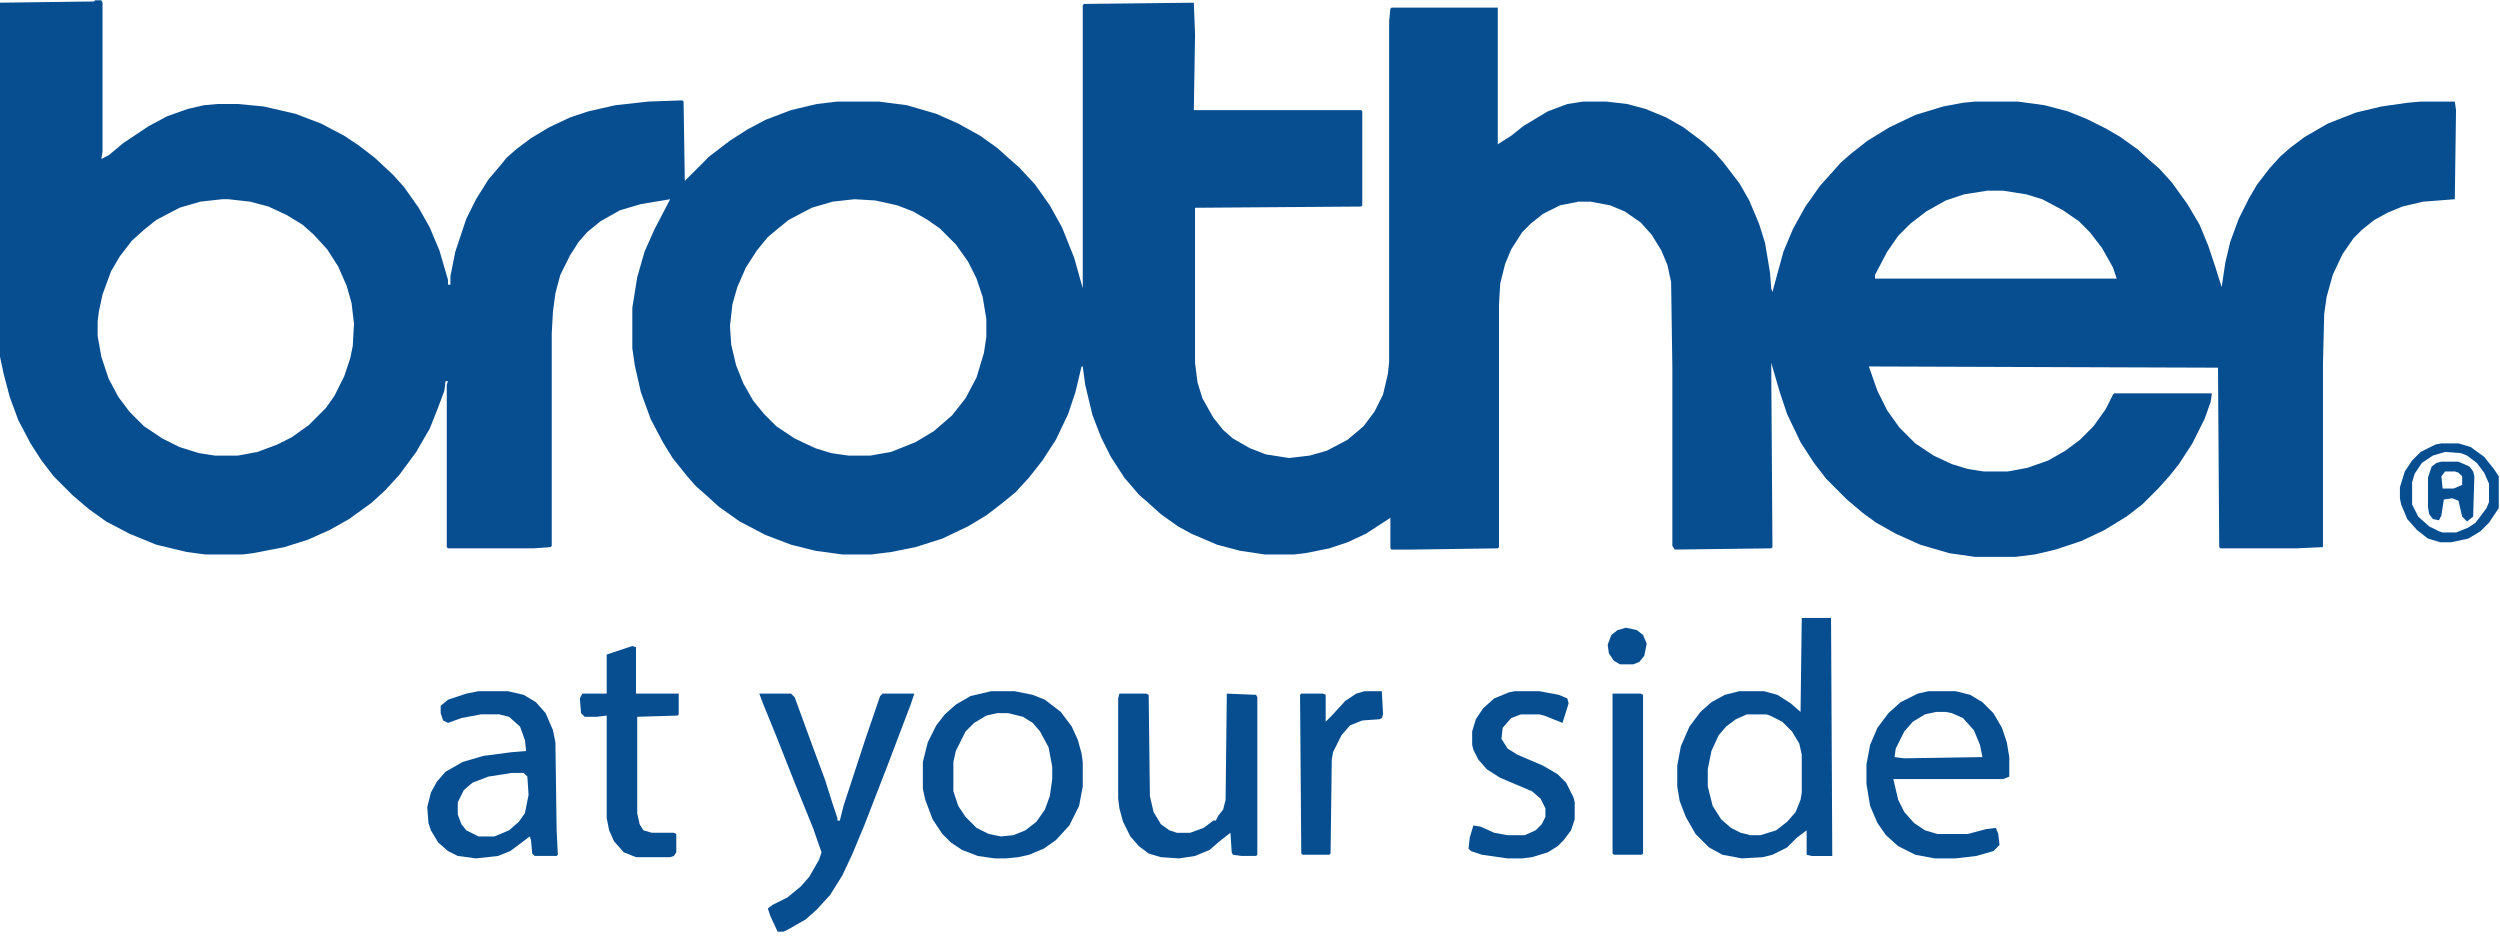 <?xml version="1.0" encoding="UTF-8"?>
<svg version="1.1" viewBox="0 0 2048 771" width="300" height="113" xmlns="http://www.w3.org/2000/svg">
<path transform="translate(78)" d="m0 0h5l1 2v122l-1 6 6-3 12-10 21-14 15-8 17-6 13-3 11-1h17l21 2 26 6 21 8 19 10 12 8 13 10 15 14 9 10 12 17 9 16 8 19 7 24v4h2v-7l4-20 9-27 8-16 10-16 11-13 4-5 8-7 12-9 15-9 17-8 15-5 22-5 27-3 28-1 1 1 1 65 20-20 17-13 14-9 15-8 21-8 21-5 17-2h34l23 3 24 7 18 8 18 10 14 10 10 9 8 7 13 14 12 17 10 18 10 25 7 25v-232l1-1 90-1 1 26-1 62h137l1 1v77l-1 1-136 1v127l2 16 4 13 9 16 8 10 8 7 14 8 13 5 19 3 17-2 14-4 17-9 13-11 9-12 7-14 4-17 1-10v-279l1-10 1-1h87v112l11-7 10-8 20-12 16-6 13-2h19l17 2 15 4 17 7 14 8 16 12 10 9 7 8 13 17 8 14 8 19 5 16 4 24 1 13 1 3 9-33 8-19 10-18 12-17 9-10 8-9 8-7 14-11 18-11 21-10 23-7 16-3 10-1h35l22 3 19 5 15 6 16 8 12 7 14 10 10 9 8 7 10 11 13 18 10 17 7 17 6 18 5 16 3-20 4-17 7-19 8-16 7-12 10-13 9-10 8-7 12-9 19-11 23-9 21-5 21-3 11-1h28l1 7-1 73-26 2-17 4-12 5-11 6-10 8-7 7-9 13-8 17-5 18-2 14-1 41v150l-22 1h-62l-1-1-1-147-286-1 7 20 8 16 10 14 13 13 15 10 15 7 13 4 13 2h20l16-3 17-6 14-8 12-9 11-11 10-14 6-12 1-1h80l-1 7-5 14-10 20-11 17-8 10-9 10-13 13-13 10-18 11-19 9-21 7-17 4-16 2h-33l-21-3-24-7-20-9-16-9-11-8-13-11-17-17-10-13-11-17-11-23-6-18-7-24 1 151-1 1-79 1-2-3v-146l-1-70-3-14-5-12-8-13-9-10-13-9-12-5-16-3h-10l-15 3-14 7-10 8-7 7-9 14-5 12-4 16-1 17v199l-1 1-70 1h-17l-1-1v-25l-20 13-15 7-15 5-20 4-9 1h-24l-20-3-19-5-21-9-11-6-14-10-10-9-8-7-12-14-11-17-8-16-7-18-6-25-2-15h-1l-5 21-6 18-10 21-11 17-11 14-11 12-11 9-13 10-15 9-21 10-22 7-20 4-16 2h-24l-22-3-20-5-21-8-21-11-17-12-11-10-8-7-7-8-12-15-8-13-10-19-8-22-5-22-2-14v-33l4-25 6-21 8-18 13-25-24 4-17 5-16 9-11 9-7 8-7 11-8 16-4 15-2 15-1 18v174l-1 1-14 1h-70l-1-1v-133l1-3h-2l-1 8-6 16-6 15-11 19-14 19-12 13-11 10-18 13-16 9-18 8-19 6-26 5-8 1h-31l-15-2-25-6-22-9-19-10-14-10-13-11-16-16-10-13-9-14-10-19-7-19-5-19-3-14v-290l77-1zm1550 156-19 3-15 5-16 9-13 10-10 10-9 13-10 19v3h198l-3-9-9-16-10-13-9-9-13-9-17-9-13-4-19-3zm-1446 7-18 2-17 5-19 10-10 8-10 9-10 13-7 12-7 19-3 14-1 8v12l3 17 6 18 8 15 9 12 12 12 15 10 14 7 16 5 13 2h19l16-3 16-6 12-6 14-10 14-14 7-10 8-16 5-15 2-10 1-18-2-17-4-14-7-16-9-14-11-12-9-8-13-8-15-7-15-4-18-2zm518 0-18 2-17 5-19 10-11 9-6 5-9 11-9 14-7 16-4 14-2 18 1 15 4 17 6 15 8 14 9 11 10 10 15 10 17 8 13 4 14 2h18l17-3 20-8 15-9 15-13 11-14 9-17 6-20 2-13v-15l-3-18-5-15-7-14-10-14-13-13-10-7-12-7-13-5-18-4zm188 76 1 2z" fill="#074E91"/>
<path transform="translate(1476,506)" d="m0 0h24l1 195h-17l-4-1v-20l-8 6-8 8-12 6-8 2-17 1-16-3-11-6-11-11-8-14-5-13-2-12v-17l3-16 7-16 9-12 9-8 11-6 12-3h20l11 3 11 7 8 7zm-45 79-9 4-8 6-6 7-6 13-3 15v14l4 16 7 11 8 7 8 4 8 2h8l13-4 9-7 7-8 4-10 1-6v-31l-2-9-6-10-8-8-10-5-3-1z" fill="#074E91"/>
<path transform="translate(812,566)" d="m0 0h19l15 3 10 4 13 10 9 12 5 11 3 11 1 7v20l-3 16-8 16-11 12-10 7-12 5-9 2-10 1h-9l-14-2-13-5-9-6-7-7-8-12-6-16-2-9v-22l4-16 7-14 7-9 9-8 12-7zm5 18-9 2-10 6-7 7-8 16-2 9v24l4 12 6 9 9 9 10 5 10 2 10-1 10-4 9-7 7-10 4-11 2-14v-10l-3-16-7-13-6-7-8-5-12-3z" fill="#074E91"/>
<path transform="translate(622,568)" d="m0 0h26l3 3 15 41 10 27 6 19 4 12v2h2l3-12 18-55 12-35 2-2h26l-3 9-19 50-19 49-10 24-8 17-10 16-11 12-9 8-14 8-4 2h-5l-6-13-2-6 4-3 12-6 11-9 7-8 8-14 2-6-7-20-15-37-15-38-11-27z" fill="#074E91"/>
<path transform="translate(1580,566)" d="m0 0h22l12 3 10 6 9 9 7 12 4 12 2 12v16l-5 2h-90l4 17 5 10 8 9 9 6 10 3h25l15-4 8-1 2 5 1 9-5 5-14 4-17 2h-17l-16-3-14-7-10-9-7-10-6-14-3-18v-16l3-16 6-14 9-12 10-9 14-7zm6 17-9 2-10 6-7 8-7 14-1 7 8 1 64-1-2-10-5-12-9-10-9-4-5-1z" fill="#074E91"/>
<path transform="translate(392,566)" d="m0 0h24l13 3 10 6 8 9 6 14 2 10 1 72 1 20-1 1h-18l-2-2-1-11-1-3-16 12-10 4-18 2-15-2-8-4-8-7-6-10-2-6-1-13 3-12 5-9 7-8 14-8 17-5 23-3 12-1-1-9-4-11-9-8-8-2h-15l-16 3-11 4-4-2-2-6v-6l6-5 15-5zm27 67-19 3-13 5-7 6-5 10v10l3 8 4 5 10 5h13l12-5 8-7 5-7 3-15-1-15-3-3z" fill="#074E91"/>
<path transform="translate(917,568)" d="m0 0h22l2 1 1 83 3 13 6 10 7 5 6 2h11l11-4 8-6h2l2-4 4-5 2-8 1-87 24 1 1 2v129l-1 1h-12l-7-1-1-2-1-16-9 7-8 7-12 5-13 2-15-1-10-3-8-6-7-8-6-12-3-11-1-8v-82z" fill="#074E91"/>
<path transform="translate(518,529)" d="m0 0 3 1v38h35v17l-1 1-33 1v79l2 9 3 5 7 2h18l2 1v15l-2 3-3 1h-28l-10-4-8-9-4-9-2-10v-84l-8 1h-10l-3-3-1-12 2-4h20v-32z" fill="#074E91"/>
<path transform="translate(1241,566)" d="m0 0h20l16 3 7 3 1 4-5 16-15-6-4-1h-15l-8 3-7 8-1 9 5 8 8 5 21 9 12 7 7 7 6 12 1 4v14l-3 9-6 8-5 5-8 5-13 4-8 1h-12l-21-3-9-3-2-2 1-9 3-10 6 1 11 5 11 2h14l9-4 5-5 3-6v-7l-4-8-7-6-26-11-11-7-7-8-4-8-1-4v-11l3-10 6-9 9-8 12-5z" fill="#074E91"/>
<path transform="translate(1118,566)" d="m0 0h14l1 19-1 3-2 1-14 1-10 4-7 8-7 14-1 6-1 77-1 1h-22l-1-1-1-130 1-1h18l2 1v22l5-5 11-12 9-6z" fill="#074E91"/>
<path transform="translate(1321,568)" d="m0 0h23l2 1v130l-1 1h-23l-1-1z" fill="#074E91"/>
<path transform="translate(2e3 363)" d="m0 0h14l10 3 11 8 8 10 4 6v26l-8 12-7 7-10 6-14 3h-9l-10-3-9-7-8-9-5-12-1-5v-9l4-13 6-9 7-7 12-6zm3 7-10 3-9 6-6 9-2 7v18l5 10 9 8 8 4 3 1h11l10-4 6-4 9-12 2-5v-15l-4-9-6-8-8-6-5-2z" fill="#074E91"/>
<path transform="translate(2e3 378)" d="m0 0h14l9 4 3 4 1 4-1 33-5 4-4-4-3-13-5-2-7 1-2 13-2 4-5-1-3-4-1-6v-24l3-9 4-3zm3 8-3 4 1 10h9l7-3v-7l-3-3-3-1z" fill="#074E91"/>
<path transform="translate(1332,514)" d="m0 0 9 2 5 4 3 7-2 10-4 5-5 2h-11l-5-3-4-6-1-7 3-8 5-4z" fill="#074E91"/>
</svg>
